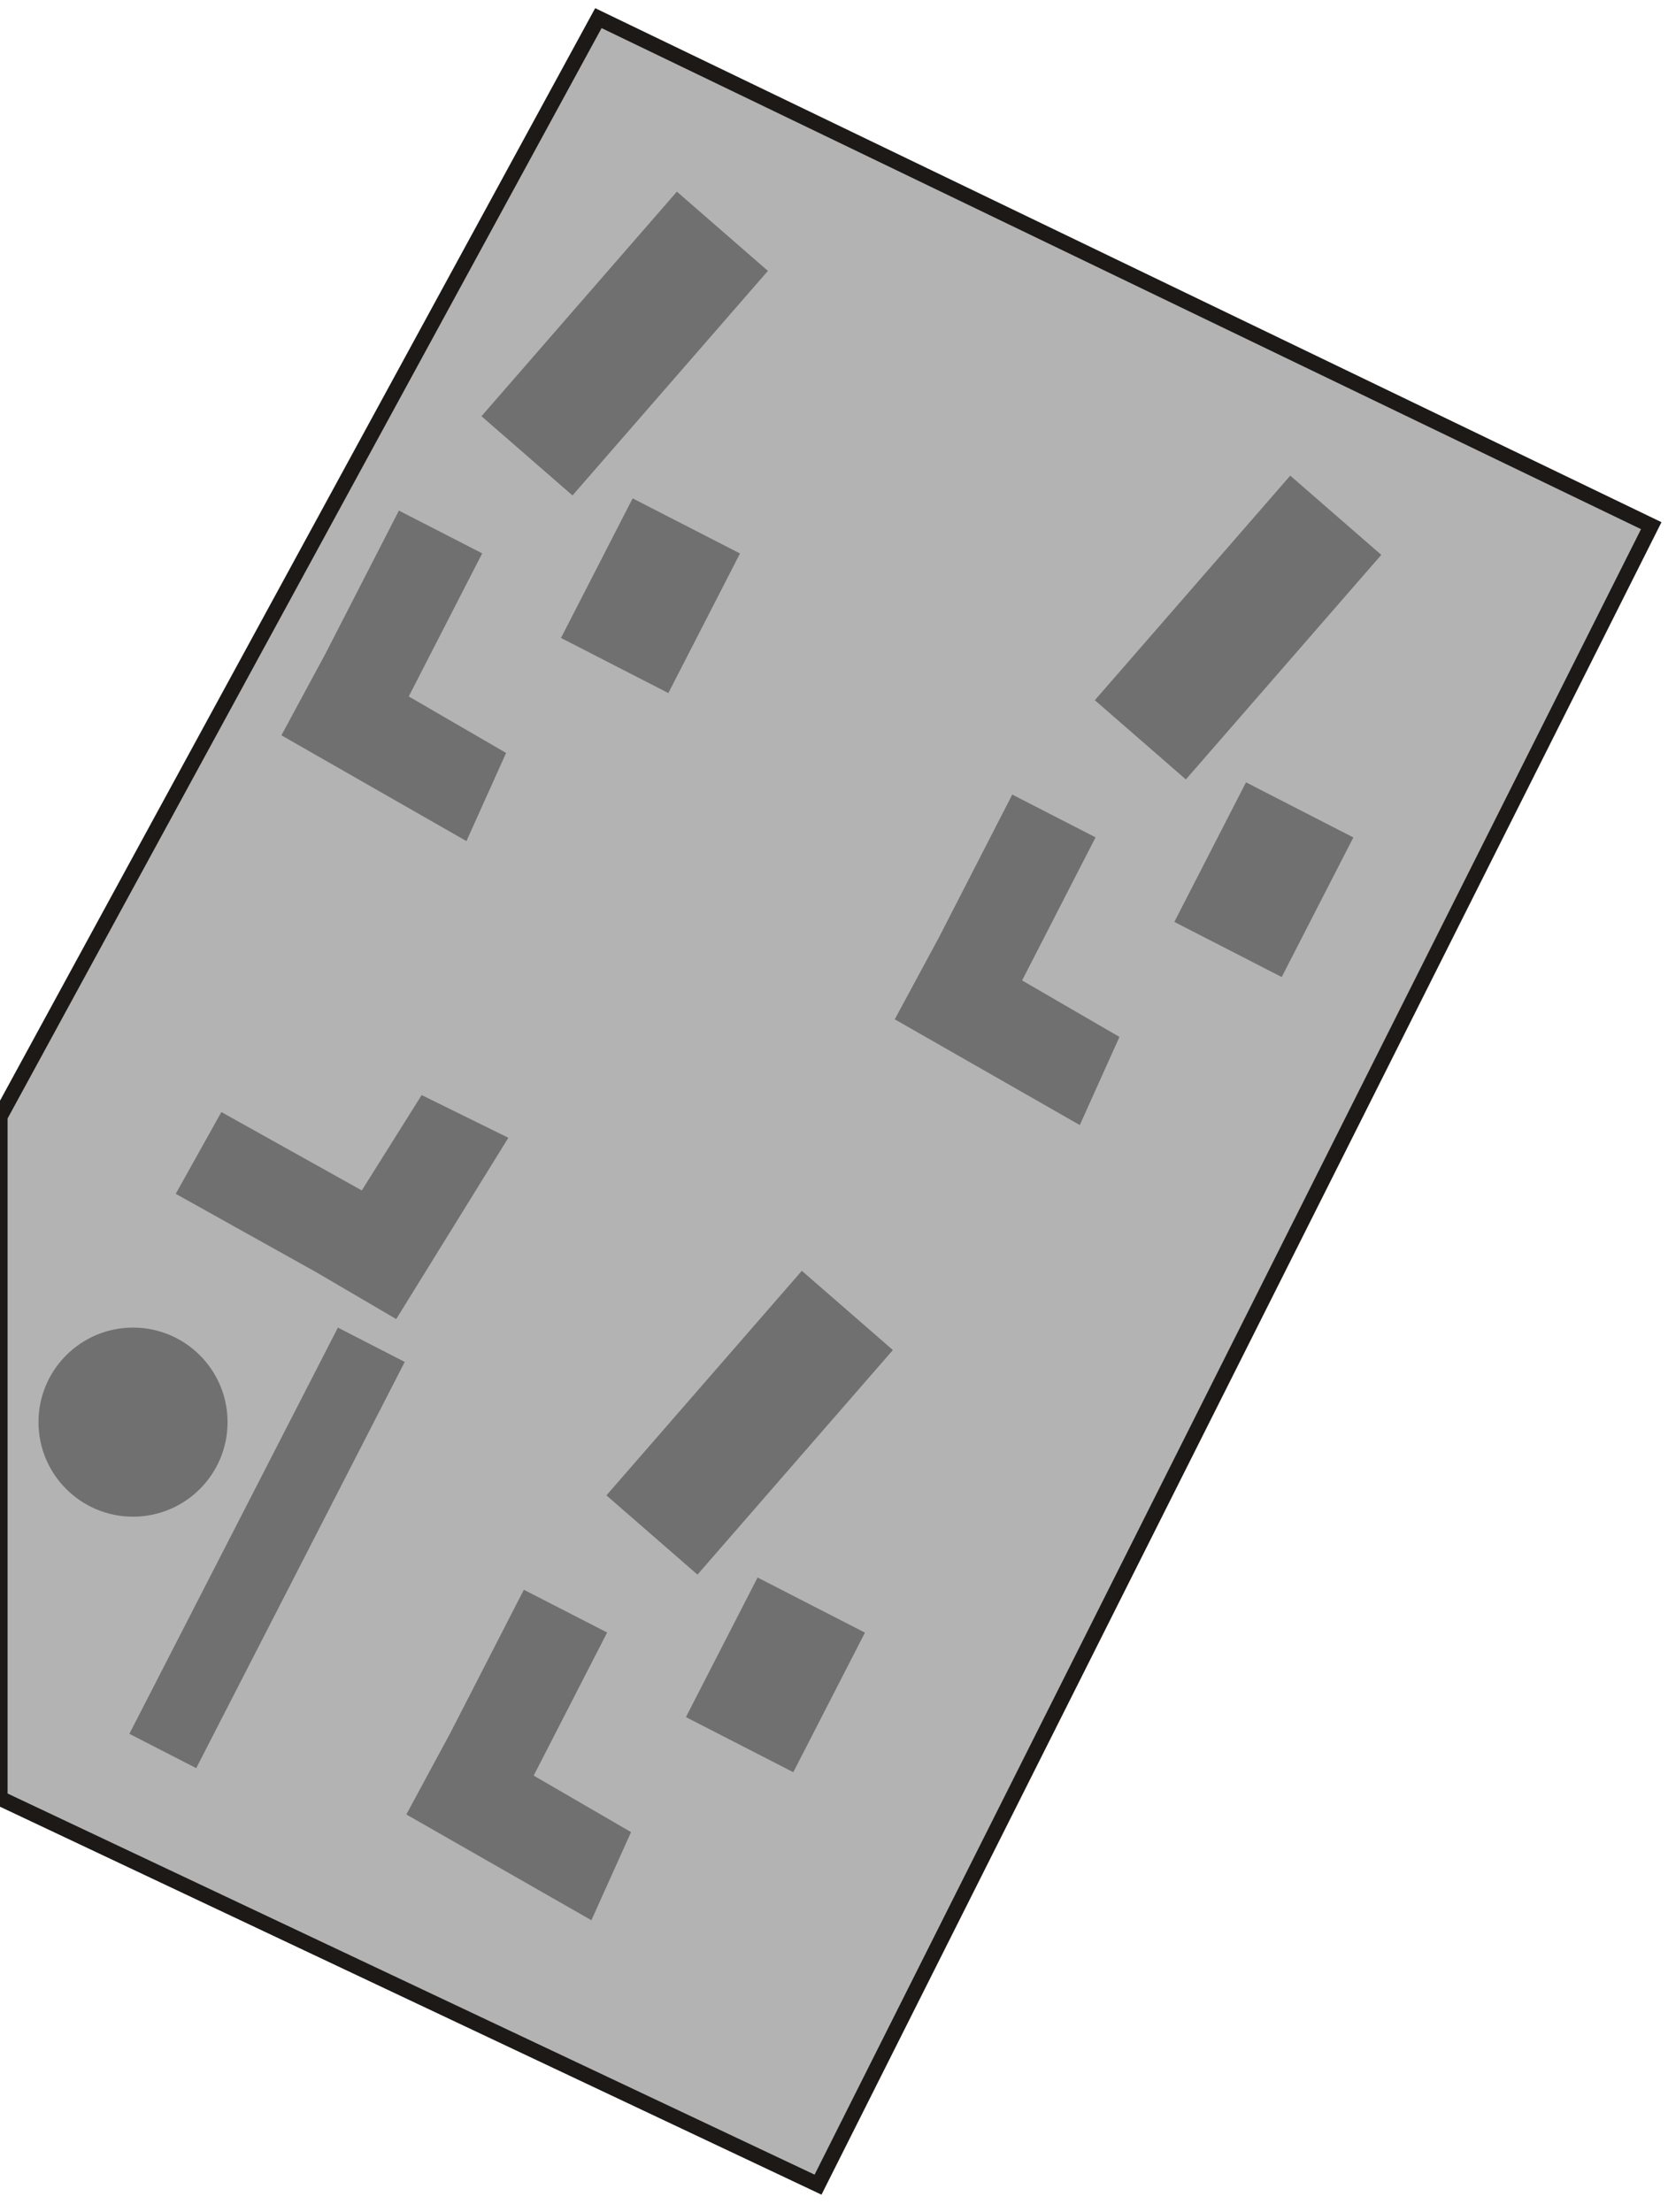<svg width="92" height="122" viewBox="0 0 92 122" fill="none" xmlns="http://www.w3.org/2000/svg">
<path d="M17.439 70.162L9.693 65.839L12.21 61.33L19.955 65.653L23.257 60.394L28.038 62.749L21.854 72.747L17.439 70.162Z" fill="#9F9F9F"/>
<rect x="7.136" y="95.621" width="25.183" height="4.144" transform="rotate(-62.826 7.136 95.621)" fill="#9F9F9F"/>
<rect x="64.772" y="50.844" width="8.653" height="6.656" transform="rotate(-62.826 64.772 50.844)" fill="#9F9F9F"/>
<path d="M51.781 51.712L55.832 43.821L60.426 46.18L56.375 54.071L61.745 57.187L59.557 62.047L49.351 56.215L51.781 51.712Z" fill="#9F9F9F"/>
<rect x="76.186" y="30.601" width="16.418" height="6.656" transform="rotate(131.031 76.186 30.601)" fill="#9F9F9F"/>
<rect x="30.942" y="35.183" width="8.653" height="6.656" transform="rotate(-62.826 30.942 35.183)" fill="#9F9F9F"/>
<path d="M17.951 36.05L22.002 28.159L26.596 30.518L22.545 38.409L27.914 41.525L25.727 46.386L15.521 40.553L17.951 36.05Z" fill="#9F9F9F"/>
<rect x="42.355" y="14.939" width="16.418" height="6.656" transform="rotate(131.031 42.355 14.939)" fill="#9F9F9F"/>
<rect x="37.833" y="94.698" width="8.653" height="6.656" transform="rotate(-62.826 37.833 94.698)" fill="#9F9F9F"/>
<path d="M24.842 95.566L28.893 87.675L33.487 90.033L29.436 97.924L34.806 101.041L32.619 105.901L22.412 100.068L24.842 95.566Z" fill="#9F9F9F"/>
<rect x="49.247" y="74.455" width="16.418" height="6.656" transform="rotate(131.031 49.247 74.455)" fill="#9F9F9F"/>
<circle cx="7.337" cy="78.431" r="5.214" fill="#9F9F9F"/>
<path d="M0 61.578L33.004 1L91.076 28.991L45.12 120.484L0 99.178V61.578Z" fill="black" fill-opacity="0.3" stroke="#1C1917" stroke-width="0.836"/>
</svg>
